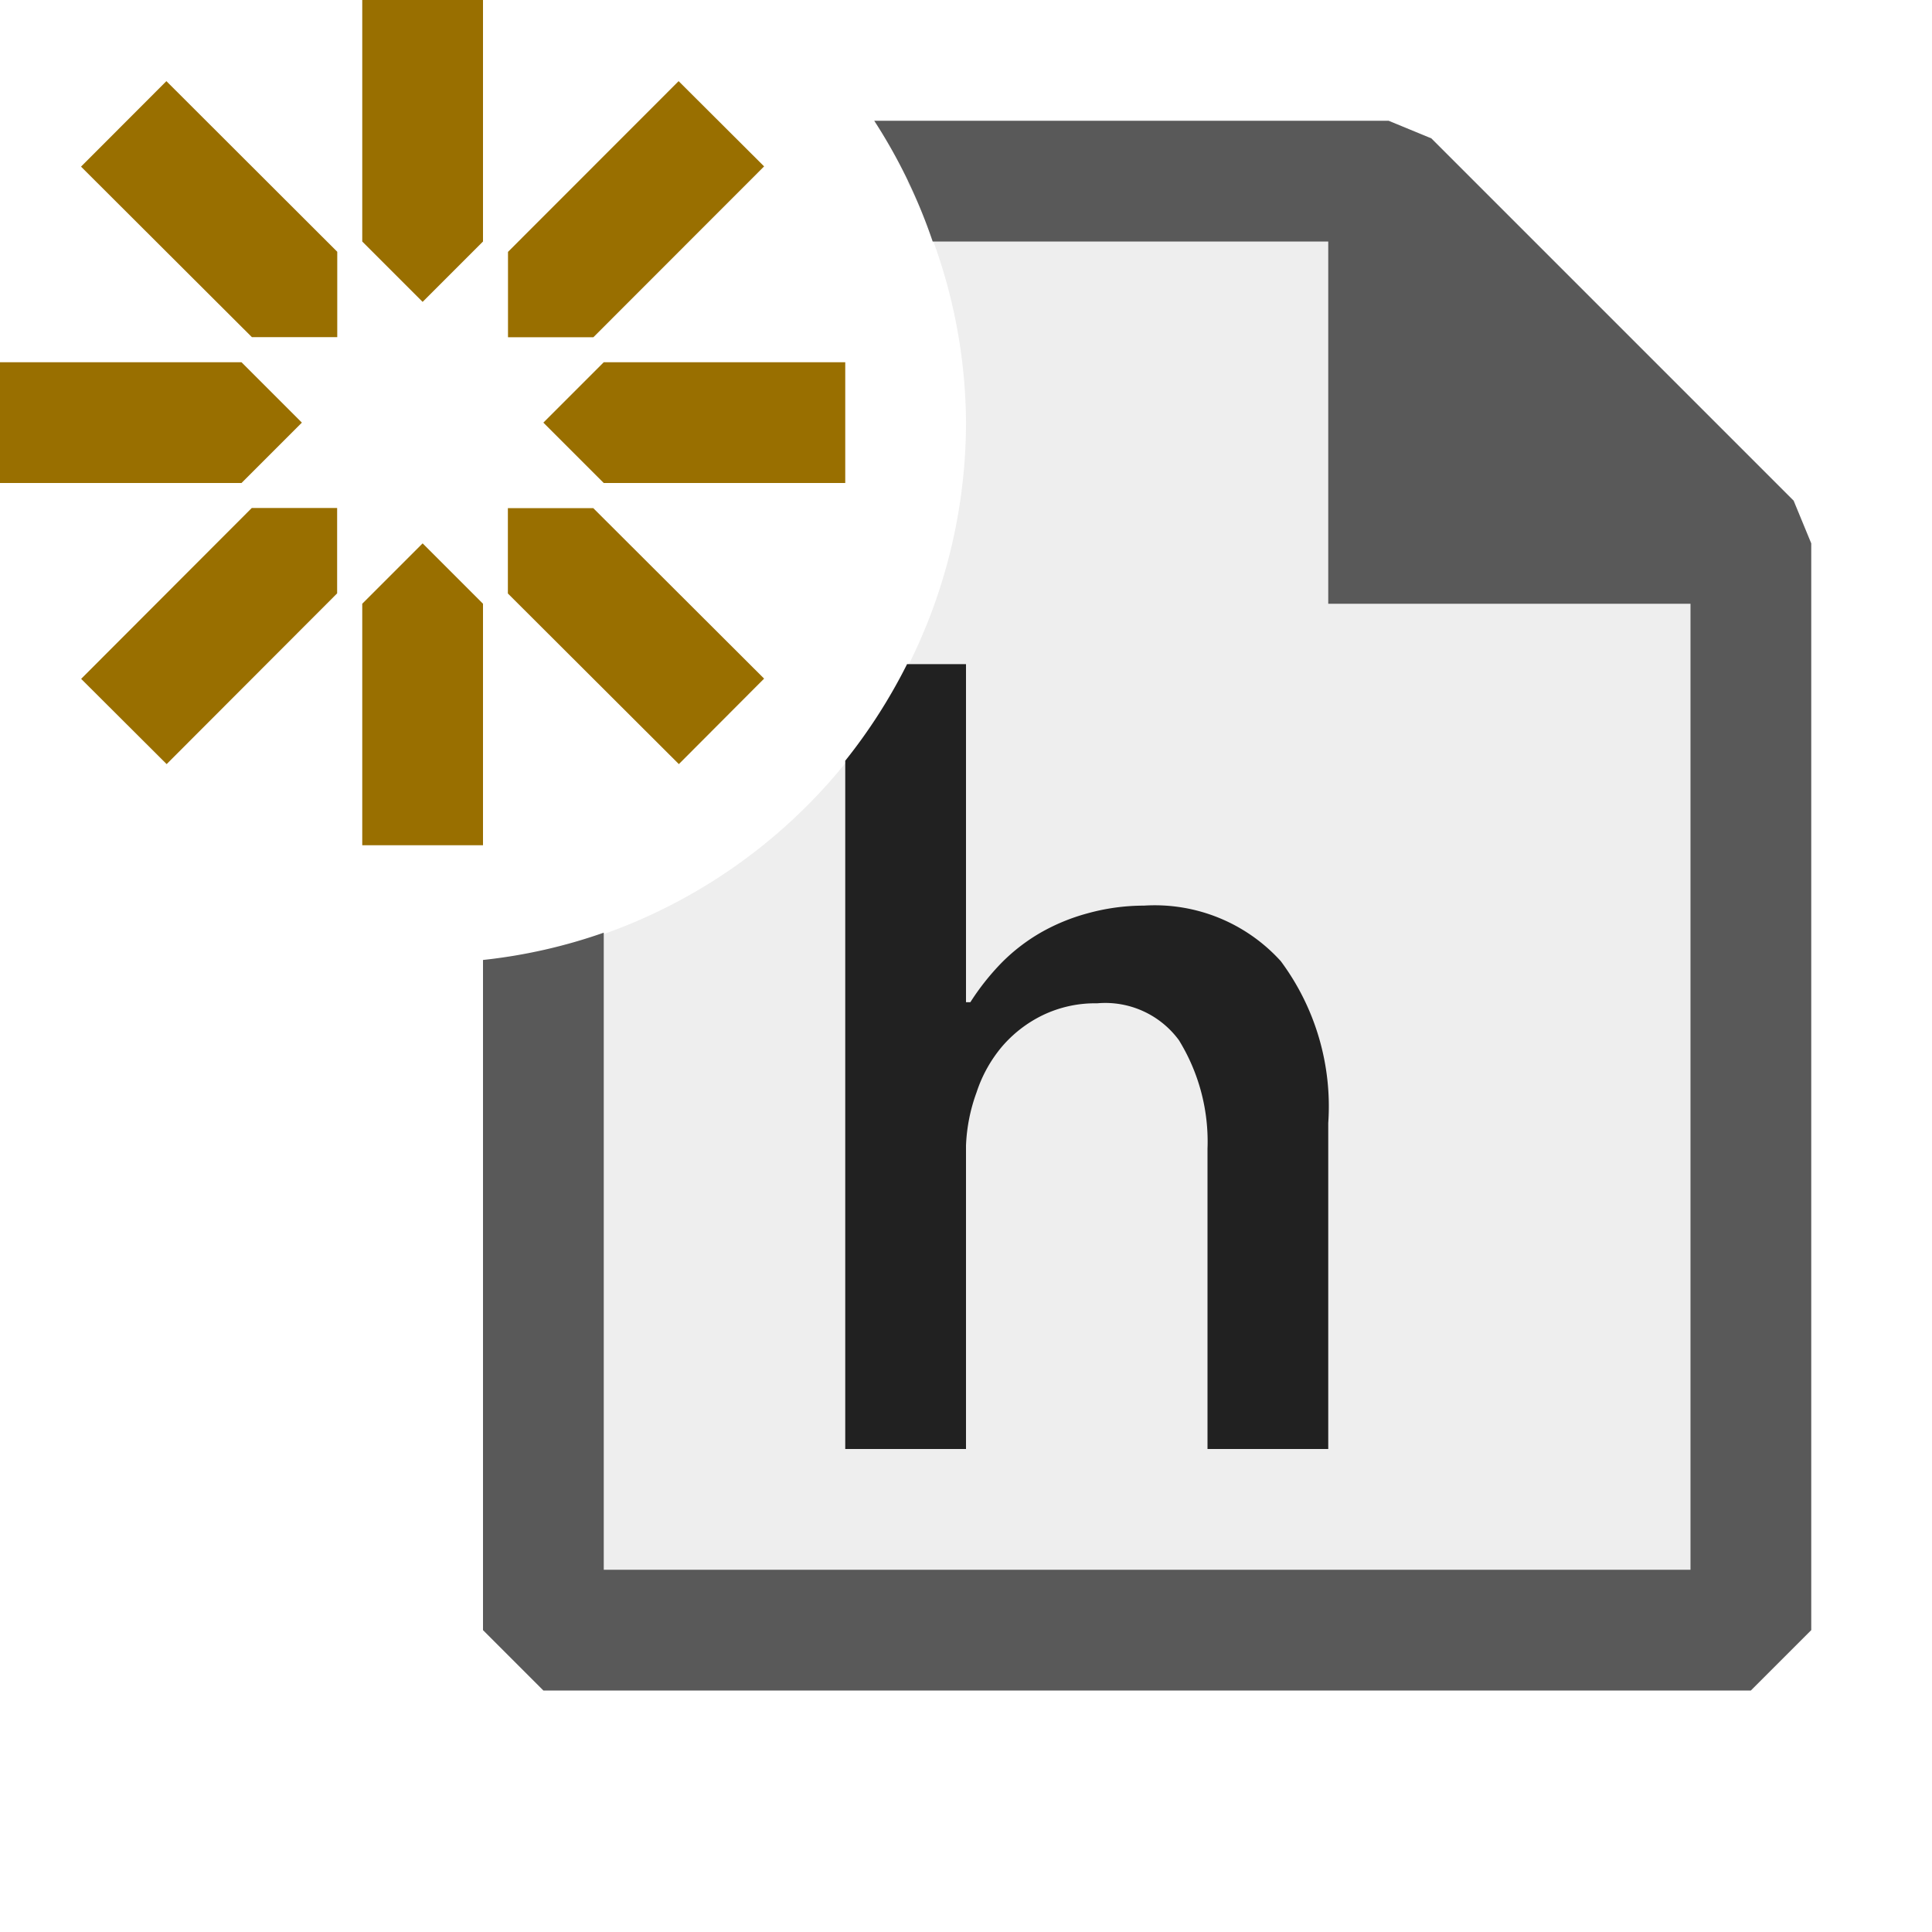 <svg xmlns="http://www.w3.org/2000/svg" viewBox="0 0 16 16">
  <defs>
    <style>.canvas{fill: none; opacity: 0;}.light-defaultgrey-10{fill: #212121; opacity: 0.1;}.light-defaultgrey{fill: #212121; opacity: 1;}.light-yellow{fill: #996f00; opacity: 1;}.cls-1{opacity:0.75;}</style>
  </defs>
  <title>NewHeaderFile</title>
  <g id="canvas">
    <path class="canvas" d="M16,16H0V0H16Z" />
  </g>
  <g id="level-1">
    <g class="cls-1">
      <path class="light-defaultgrey-10" d="M14.5,4.5v9H4.5V7.88A4.5,4.5,0,0,0,8,3.5a4.458,4.458,0,0,0-.488-2H11.5Z" />
      <path class="light-defaultgrey" d="M15,4.5v9l-.5.5H4.5L4,13.5V7.95a4.431,4.431,0,0,0,1-.226V13h9V5H11V2H7.724A4.466,4.466,0,0,0,7.24,1H11.5l.354.146,3,3Z" />
    </g>
    <path class="light-defaultgrey" d="M11,9.3V12H10V9.514a1.6,1.6,0,0,0-.237-.9.757.757,0,0,0-.677-.305,1,1,0,0,0-.454.1,1.045,1.045,0,0,0-.336.261,1.135,1.135,0,0,0-.208.375A1.441,1.441,0,0,0,8,9.487V12H7V6.3a4.546,4.546,0,0,0,.512-.8H8V8.3h.036a2.035,2.035,0,0,1,.258-.326,1.532,1.532,0,0,1,.322-.249,1.649,1.649,0,0,1,.39-.161A1.754,1.754,0,0,1,9.474,7.5a1.408,1.408,0,0,1,1.133.46A2.015,2.015,0,0,1,11,9.3Z" />
    <path class="light-yellow" d="M3,2V0H4V2l-.5.5ZM4,5V7H3V5l.5-.5ZM5,3,7,3V4L5,4l-.5-.5ZM2,4,0,4V3L2,3l.5.5ZM4.207,2.086,5.62.672l.708.706L4.914,2.793H4.207ZM2.792,4.914,1.38,6.328.672,5.622,2.085,4.207h.707Zm2.121-.706L6.328,5.62l-.706.708L4.206,4.915V4.208ZM2.086,2.792.671,1.38,1.378.672,2.793,2.085v.707Z" />
  </g>
</svg>
